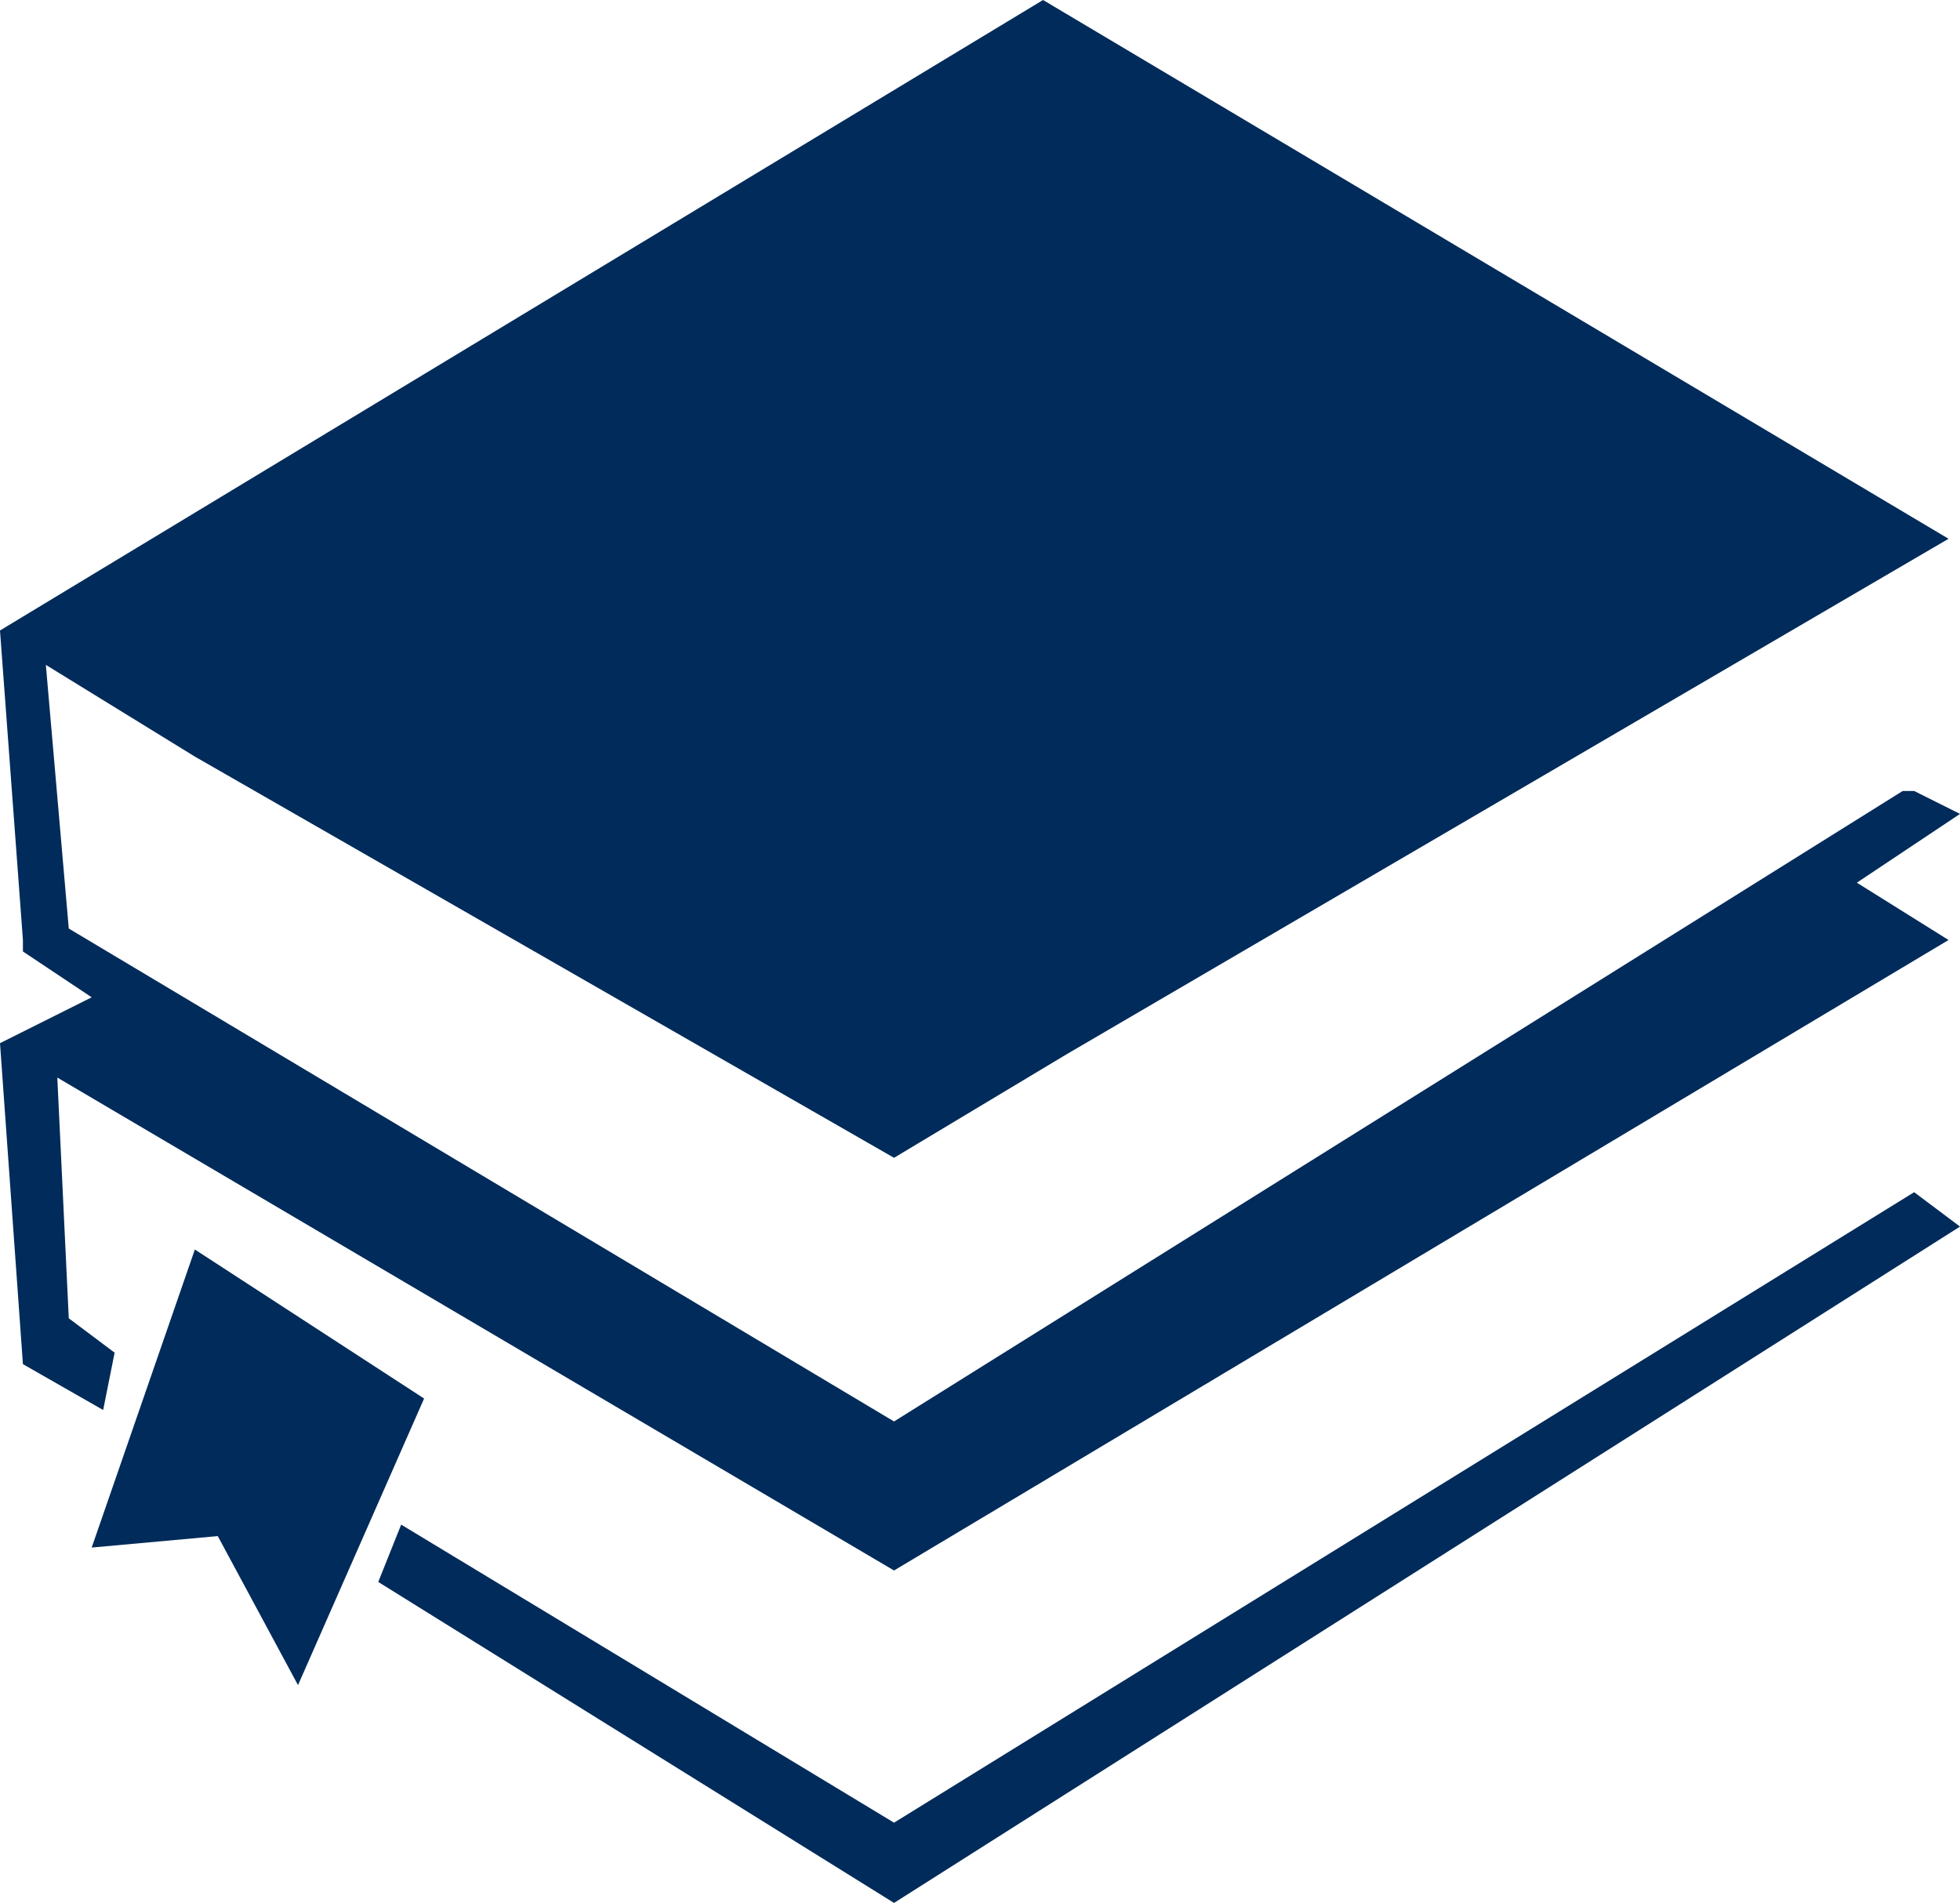 <?xml version="1.0" encoding="utf-8"?>
<!-- Generator: Adobe Illustrator 18.1.1, SVG Export Plug-In . SVG Version: 6.00 Build 0)  -->
<!DOCTYPE svg PUBLIC "-//W3C//DTD SVG 1.1//EN" "http://www.w3.org/Graphics/SVG/1.1/DTD/svg11.dtd">
<svg version="1.1" id="Layer_1" xmlns="http://www.w3.org/2000/svg" xmlns:xlink="http://www.w3.org/1999/xlink" x="0px" y="0px"
	 viewBox="212.9 188.8 17.1 16.6" enable-background="new 212.9 188.8 17.1 16.6" xml:space="preserve">
<g>
	<polygon fill="#002B5A" points="213.8,201.1 213.9,200.6 213.5,200.3 213.5,200.3 213.4,198.2 220.7,202.5 229.9,197 229.1,196.5 
		230,195.9 229.6,195.7 229.5,195.7 229.5,195.7 220.7,201.2 213.5,196.9 213.3,194.6 214.6,195.4 220.7,198.9 222.2,198 
		229.9,193.5 222,188.8 212.9,194.3 213.1,197 213.1,197.1 213.7,197.5 212.9,197.9 213.1,200.7 213.1,200.7 213.8,201.1 	"/>
	<polygon fill="#002B5A" points="220.7,204.7 216.4,202.1 216.2,202.6 220.7,205.4 230,199.5 229.6,199.2 	"/>
	<polygon fill="#002B5A" points="214.6,199.7 213.7,202.3 214.8,202.2 215.5,203.5 216.6,201 	"/>
</g>
</svg>
